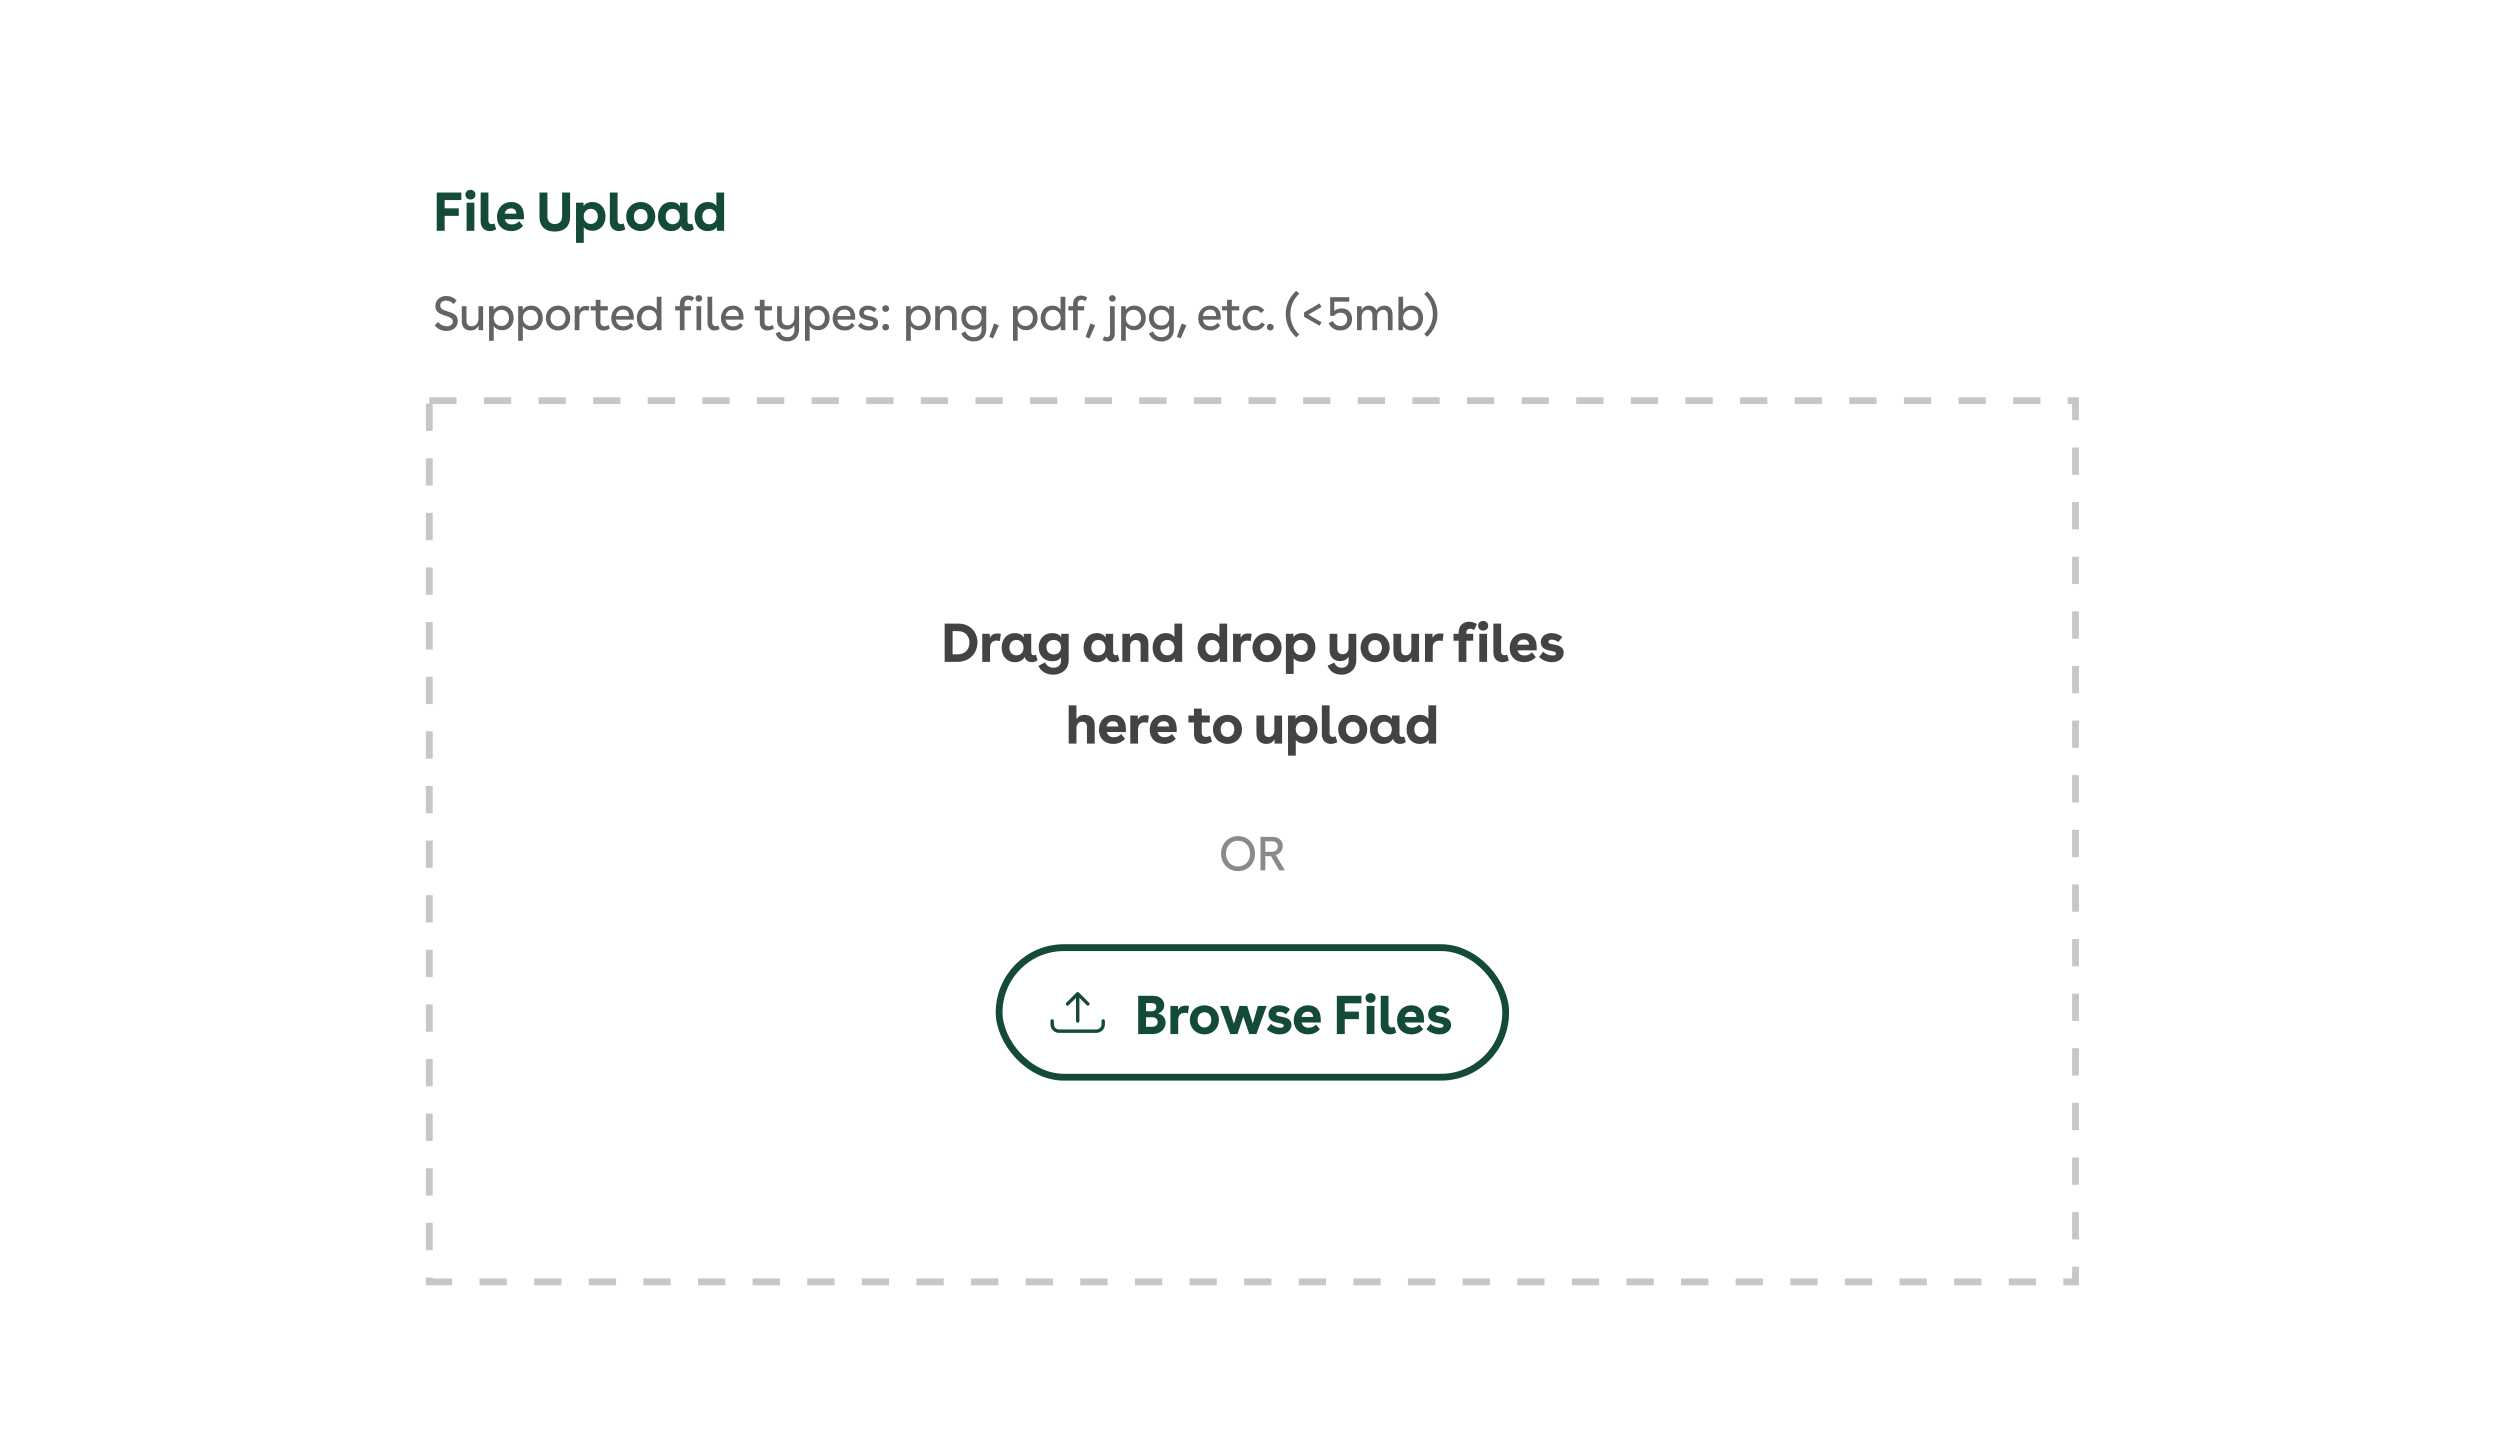 <svg width="520" height="300" viewBox="0 0 520 300" fill="none" xmlns="http://www.w3.org/2000/svg">
<rect width="520" height="300" fill="white"/>
<path d="M95.422 44.897H92.489V48H90.841V40.043H95.956V41.612H92.489V43.328H95.422V44.897ZM97.859 39.486C98.472 39.486 98.904 39.93 98.904 40.498C98.904 41.055 98.472 41.498 97.859 41.498C97.245 41.498 96.801 41.055 96.801 40.498C96.801 39.93 97.245 39.486 97.859 39.486ZM97.051 48V42.157H98.665V48H97.051ZM103.203 47.705C102.759 47.943 102.305 48.068 101.873 48.068C100.827 48.068 99.974 47.375 99.974 46.056V40.043H101.588V45.886C101.588 46.363 101.873 46.625 102.27 46.625C102.441 46.625 102.634 46.579 102.827 46.477L103.203 47.705ZM108.984 45.602H105.006C105.176 46.329 105.688 46.681 106.472 46.681C107.154 46.681 107.643 46.397 107.984 46.011L108.802 47C108.166 47.682 107.37 48.068 106.347 48.068C104.562 48.068 103.369 46.909 103.369 45.124C103.369 43.351 104.54 42.021 106.37 42.021C107.961 42.021 108.984 43.01 108.984 44.977V45.602ZM104.983 44.442H107.393C107.381 43.794 107.052 43.351 106.279 43.351C105.563 43.351 105.119 43.749 104.983 44.442ZM116.919 40.043H118.578V45.147C118.578 46.931 117.521 48.17 115.396 48.17C113.259 48.17 112.213 46.931 112.213 45.147V40.043H113.861V45.022C113.861 46.011 114.452 46.602 115.396 46.602C116.339 46.602 116.919 46.011 116.919 45.022V40.043ZM123.21 42.021C124.949 42.021 125.949 43.385 125.949 45.022C125.949 46.647 124.938 48 123.221 48C122.437 48 121.778 47.716 121.426 47.238V50.512H119.811V42.157H121.38V42.896C121.664 42.373 122.358 42.021 123.21 42.021ZM121.414 45.011C121.414 45.92 122.005 46.579 122.903 46.579C123.767 46.579 124.347 45.92 124.347 45.011C124.347 44.135 123.801 43.442 122.903 43.442C122.005 43.442 121.414 44.101 121.414 45.011ZM130.072 47.705C129.629 47.943 129.174 48.068 128.742 48.068C127.696 48.068 126.844 47.375 126.844 46.056V40.043H128.458V45.886C128.458 46.363 128.742 46.625 129.14 46.625C129.31 46.625 129.504 46.579 129.697 46.477L130.072 47.705ZM133.273 42.021C135.012 42.021 136.297 43.317 136.297 45.045C136.297 46.772 135.012 48.068 133.273 48.068C131.523 48.068 130.238 46.772 130.238 45.045C130.238 43.317 131.523 42.021 133.273 42.021ZM131.852 45.045C131.852 45.977 132.409 46.625 133.273 46.625C134.137 46.625 134.694 45.977 134.694 45.045C134.694 44.113 134.137 43.465 133.273 43.465C132.409 43.465 131.852 44.113 131.852 45.045ZM142.998 46.034C142.998 46.454 143.271 46.625 143.555 46.625C143.703 46.625 143.839 46.59 143.976 46.511L144.317 47.682C143.953 47.943 143.532 48.068 143.134 48.068C142.441 48.068 141.816 47.693 141.657 46.977C141.282 47.67 140.543 48.068 139.588 48.068C137.906 48.068 136.849 46.75 136.849 45.056C136.849 43.374 137.86 42.021 139.599 42.021C140.497 42.021 141.145 42.385 141.441 42.953V42.157H142.998V46.034ZM138.463 45.045C138.463 45.988 139.042 46.647 139.906 46.647C140.793 46.647 141.395 45.999 141.395 45.045C141.395 44.101 140.793 43.442 139.906 43.442C138.997 43.442 138.463 44.135 138.463 45.045ZM150.619 48H149.095V47.193C148.766 47.727 148.05 48.068 147.209 48.068C145.481 48.068 144.469 46.716 144.469 45.056C144.469 43.385 145.481 42.021 147.22 42.021C148.061 42.021 148.72 42.362 149.004 42.862V40.043H150.619V48ZM146.083 45.045C146.083 45.988 146.663 46.647 147.527 46.647C148.413 46.647 149.016 45.988 149.016 45.045C149.016 44.101 148.413 43.442 147.527 43.442C146.629 43.442 146.083 44.135 146.083 45.045Z" fill="#144A38"/>
<path d="M94.317 63.233C93.948 62.775 93.362 62.527 92.795 62.527C92.099 62.527 91.571 62.885 91.571 63.531C91.571 64.297 92.327 64.536 93.093 64.774C94.277 65.123 95.212 65.49 95.212 66.744C95.212 68.116 94.138 68.842 92.874 68.842C92.009 68.842 91.054 68.484 90.418 67.679L91.134 66.953C91.581 67.569 92.287 67.868 92.934 67.868C93.69 67.868 94.187 67.45 94.187 66.863C94.187 66.167 93.471 65.928 92.705 65.689C91.502 65.321 90.557 64.914 90.557 63.68C90.557 62.348 91.581 61.562 92.844 61.562C93.64 61.562 94.436 61.89 94.983 62.537L94.317 63.233ZM100.487 63.69V68.683H99.532V67.768C99.214 68.335 98.707 68.743 97.861 68.743C96.797 68.743 96.051 68.096 96.051 66.853V63.69H97.026V66.644C97.026 67.45 97.434 67.868 98.1 67.868C98.896 67.868 99.512 67.261 99.512 66.246V63.69H100.487ZM104.466 63.571C106.028 63.571 106.843 64.804 106.843 66.137C106.843 67.47 106.008 68.683 104.456 68.683C103.66 68.683 103.044 68.355 102.696 67.808V70.881H101.721V63.69H102.676V64.516C102.994 63.929 103.651 63.571 104.466 63.571ZM102.696 66.127C102.696 67.102 103.342 67.808 104.307 67.808C105.242 67.808 105.868 67.102 105.868 66.127C105.868 65.232 105.331 64.446 104.307 64.446C103.342 64.446 102.696 65.152 102.696 66.127ZM110.522 63.571C112.084 63.571 112.899 64.804 112.899 66.137C112.899 67.47 112.064 68.683 110.512 68.683C109.717 68.683 109.1 68.355 108.752 67.808V70.881H107.777V63.69H108.732V64.516C109.05 63.929 109.707 63.571 110.522 63.571ZM108.752 66.127C108.752 67.102 109.398 67.808 110.363 67.808C111.298 67.808 111.925 67.102 111.925 66.127C111.925 65.232 111.387 64.446 110.363 64.446C109.398 64.446 108.752 65.152 108.752 66.127ZM116.071 63.571C117.553 63.571 118.607 64.665 118.607 66.157C118.607 67.639 117.553 68.743 116.071 68.743C114.589 68.743 113.535 67.639 113.535 66.157C113.535 64.665 114.589 63.571 116.071 63.571ZM114.509 66.157C114.509 67.151 115.136 67.858 116.071 67.858C117.006 67.858 117.632 67.151 117.632 66.157C117.632 65.162 117.006 64.456 116.071 64.456C115.136 64.456 114.509 65.162 114.509 66.157ZM119.54 63.69H120.494V64.506C120.733 63.899 121.27 63.621 121.877 63.621C122.116 63.621 122.364 63.66 122.593 63.75L122.434 64.655C122.215 64.566 121.986 64.526 121.787 64.526C121.071 64.526 120.514 65.003 120.514 65.988V68.683H119.54V63.69ZM122.862 63.69H123.906V62.358H124.891V63.69H126.423V64.566H124.891V66.992C124.891 67.589 125.279 67.858 125.746 67.858C126.015 67.858 126.323 67.768 126.582 67.599L126.86 68.305C126.433 68.603 125.965 68.743 125.508 68.743C124.603 68.743 123.906 68.166 123.906 67.122V64.566H122.862V63.69ZM131.823 66.485H128.113C128.232 67.41 128.829 67.877 129.704 67.877C130.361 67.877 130.838 67.589 131.156 67.141L131.703 67.728C131.186 68.375 130.52 68.743 129.625 68.743C128.073 68.743 127.138 67.659 127.138 66.216C127.138 64.784 128.053 63.571 129.634 63.571C130.987 63.571 131.823 64.446 131.823 65.998V66.485ZM128.113 65.739H130.848C130.848 64.884 130.43 64.397 129.595 64.397C128.749 64.397 128.232 64.904 128.113 65.739ZM137.588 68.683H136.643V67.808C136.315 68.395 135.659 68.743 134.833 68.743C133.281 68.743 132.456 67.529 132.456 66.167C132.456 64.804 133.291 63.571 134.843 63.571C135.659 63.571 136.295 63.909 136.603 64.476V61.721H137.588V68.683ZM133.431 66.157C133.431 67.161 134.057 67.868 135.002 67.868C135.957 67.868 136.613 67.161 136.613 66.157C136.613 65.152 135.957 64.446 134.992 64.446C133.978 64.446 133.431 65.232 133.431 66.157ZM140.433 63.69H141.408V63.263C141.408 62.139 142.074 61.472 143.079 61.472C143.566 61.472 143.984 61.612 144.382 61.93L143.944 62.656C143.715 62.447 143.457 62.358 143.178 62.358C142.701 62.358 142.383 62.666 142.383 63.253V63.69H143.725V64.566H142.383V68.683H141.408V64.566H140.433V63.69ZM145.361 61.393C145.769 61.393 146.057 61.691 146.057 62.079C146.057 62.457 145.769 62.745 145.361 62.745C144.953 62.745 144.665 62.457 144.665 62.079C144.665 61.691 144.953 61.393 145.361 61.393ZM144.874 68.683V63.69H145.848V68.683H144.874ZM149.675 68.444C149.327 68.643 148.969 68.743 148.631 68.743C147.825 68.743 147.169 68.186 147.169 67.171V61.721H148.143V67.062C148.143 67.579 148.452 67.858 148.84 67.858C149.029 67.858 149.228 67.808 149.427 67.698L149.675 68.444ZM154.649 66.485H150.939C151.058 67.41 151.655 67.877 152.53 67.877C153.187 67.877 153.664 67.589 153.982 67.141L154.529 67.728C154.012 68.375 153.346 68.743 152.451 68.743C150.899 68.743 149.964 67.659 149.964 66.216C149.964 64.784 150.879 63.571 152.461 63.571C153.813 63.571 154.649 64.446 154.649 65.998V66.485ZM150.939 65.739H153.674C153.674 64.884 153.256 64.397 152.421 64.397C151.575 64.397 151.058 64.904 150.939 65.739ZM156.999 63.69H158.044V62.358H159.028V63.69H160.56V64.566H159.028V66.992C159.028 67.589 159.416 67.858 159.884 67.858C160.152 67.858 160.46 67.768 160.719 67.599L160.997 68.305C160.57 68.603 160.102 68.743 159.645 68.743C158.74 68.743 158.044 68.166 158.044 67.122V64.566H156.999V63.69ZM165.23 63.69H166.205V68.504C166.205 70.115 165.15 71.01 163.748 71.01C162.584 71.01 161.679 70.434 161.331 69.34L162.216 68.962C162.455 69.757 163.012 70.125 163.778 70.125C164.653 70.125 165.23 69.608 165.23 68.623V67.609C164.932 68.206 164.325 68.564 163.559 68.564C162.554 68.564 161.639 67.917 161.639 66.644V63.69H162.614V66.435C162.614 67.221 163.092 67.679 163.798 67.679C164.613 67.679 165.23 67.042 165.23 66.067V63.69ZM170.18 63.571C171.742 63.571 172.557 64.804 172.557 66.137C172.557 67.47 171.722 68.683 170.17 68.683C169.375 68.683 168.758 68.355 168.41 67.808V70.881H167.435V63.69H168.39V64.516C168.708 63.929 169.365 63.571 170.18 63.571ZM168.41 66.127C168.41 67.102 169.057 67.808 170.021 67.808C170.956 67.808 171.583 67.102 171.583 66.127C171.583 65.232 171.046 64.446 170.021 64.446C169.057 64.446 168.41 65.152 168.41 66.127ZM177.878 66.485H174.168C174.287 67.41 174.884 67.877 175.759 67.877C176.416 67.877 176.893 67.589 177.211 67.141L177.758 67.728C177.241 68.375 176.575 68.743 175.68 68.743C174.128 68.743 173.193 67.659 173.193 66.216C173.193 64.784 174.108 63.571 175.689 63.571C177.042 63.571 177.878 64.446 177.878 65.998V66.485ZM174.168 65.739H176.903C176.903 64.884 176.485 64.397 175.65 64.397C174.804 64.397 174.287 64.904 174.168 65.739ZM181.823 64.924C181.485 64.576 180.958 64.416 180.53 64.416C180.023 64.416 179.675 64.645 179.675 65.043C179.675 65.5 180.152 65.61 180.848 65.759C181.664 65.928 182.639 66.107 182.639 67.161C182.639 68.166 181.753 68.743 180.659 68.743C179.844 68.743 179.008 68.405 178.461 67.768L179.048 67.092C179.456 67.639 180.172 67.877 180.749 67.877C181.256 67.877 181.664 67.689 181.664 67.281C181.664 66.853 181.246 66.734 180.61 66.604C179.774 66.435 178.71 66.227 178.71 65.103C178.71 64.068 179.575 63.571 180.54 63.571C181.196 63.571 181.883 63.8 182.35 64.277L181.823 64.924ZM184.222 63.491C184.639 63.491 184.928 63.8 184.928 64.188C184.928 64.576 184.639 64.874 184.222 64.874C183.804 64.874 183.515 64.576 183.515 64.188C183.515 63.8 183.804 63.491 184.222 63.491ZM183.515 68.056C183.515 67.669 183.804 67.36 184.222 67.36C184.639 67.36 184.928 67.669 184.928 68.056C184.928 68.444 184.639 68.743 184.222 68.743C183.804 68.743 183.515 68.444 183.515 68.056ZM191.214 63.571C192.776 63.571 193.591 64.804 193.591 66.137C193.591 67.47 192.756 68.683 191.204 68.683C190.409 68.683 189.792 68.355 189.444 67.808V70.881H188.469V63.69H189.424V64.516C189.742 63.929 190.399 63.571 191.214 63.571ZM189.444 66.127C189.444 67.102 190.09 67.808 191.055 67.808C191.99 67.808 192.617 67.102 192.617 66.127C192.617 65.232 192.08 64.446 191.055 64.446C190.09 64.446 189.444 65.152 189.444 66.127ZM194.525 63.69H195.48V64.546C195.788 63.979 196.335 63.571 197.211 63.571C198.285 63.571 198.991 64.227 198.991 65.391V68.683H198.016V65.64C198.016 64.874 197.599 64.446 196.922 64.446C196.156 64.446 195.5 65.023 195.5 66.067V68.683H194.525V63.69ZM204.181 63.69H205.135V68.504C205.135 70.046 204.051 71.02 202.539 71.02C201.296 71.02 200.312 70.364 199.954 69.34L200.829 68.932C201.077 69.688 201.754 70.135 202.569 70.135C203.534 70.135 204.161 69.558 204.161 68.614V67.689C203.822 68.285 203.226 68.584 202.38 68.584C200.928 68.584 199.954 67.569 199.954 66.087C199.954 64.725 200.829 63.571 202.38 63.571C203.226 63.571 203.872 63.869 204.181 64.436V63.69ZM200.938 66.067C200.938 66.982 201.505 67.718 202.539 67.718C203.494 67.718 204.161 67.072 204.161 66.067C204.161 65.073 203.504 64.436 202.529 64.436C201.595 64.436 200.938 65.073 200.938 66.067ZM205.761 70.066L206.776 67.281L207.751 67.669L206.557 70.384L205.761 70.066ZM213.443 63.571C215.004 63.571 215.82 64.804 215.82 66.137C215.82 67.47 214.984 68.683 213.433 68.683C212.637 68.683 212.021 68.355 211.673 67.808V70.881H210.698V63.69H211.653V64.516C211.971 63.929 212.627 63.571 213.443 63.571ZM211.673 66.127C211.673 67.102 212.319 67.808 213.284 67.808C214.219 67.808 214.845 67.102 214.845 66.127C214.845 65.232 214.308 64.446 213.284 64.446C212.319 64.446 211.673 65.152 211.673 66.127ZM221.588 68.683H220.643V67.808C220.315 68.395 219.658 68.743 218.833 68.743C217.281 68.743 216.456 67.529 216.456 66.167C216.456 64.804 217.291 63.571 218.843 63.571C219.658 63.571 220.295 63.909 220.603 64.476V61.721H221.588V68.683ZM217.43 66.157C217.43 67.161 218.057 67.868 219.002 67.868C219.956 67.868 220.613 67.161 220.613 66.157C220.613 65.152 219.956 64.446 218.992 64.446C217.977 64.446 217.43 65.232 217.43 66.157ZM222.223 63.69H223.198V63.263C223.198 62.139 223.864 61.472 224.869 61.472C225.356 61.472 225.774 61.612 226.171 61.93L225.734 62.656C225.505 62.447 225.246 62.358 224.968 62.358C224.491 62.358 224.172 62.666 224.172 63.253V63.69H225.515V64.566H224.172V68.683H223.198V64.566H222.223V63.69ZM225.805 70.066L226.819 67.281L227.794 67.669L226.6 70.384L225.805 70.066ZM231.368 61.393C231.785 61.393 232.064 61.691 232.064 62.079C232.064 62.457 231.785 62.745 231.368 62.745C230.96 62.745 230.671 62.457 230.671 62.079C230.671 61.691 230.96 61.393 231.368 61.393ZM229.349 70.742L229.657 69.956C229.856 70.085 230.055 70.135 230.234 70.135C230.612 70.135 230.89 69.867 230.89 69.399V63.69H231.865V69.399C231.865 70.434 231.218 71.02 230.383 71.02C230.035 71.02 229.717 70.931 229.349 70.742ZM235.939 63.571C237.5 63.571 238.316 64.804 238.316 66.137C238.316 67.47 237.48 68.683 235.929 68.683C235.133 68.683 234.516 68.355 234.168 67.808V70.881H233.194V63.69H234.148V64.516C234.467 63.929 235.123 63.571 235.939 63.571ZM234.168 66.127C234.168 67.102 234.815 67.808 235.78 67.808C236.714 67.808 237.341 67.102 237.341 66.127C237.341 65.232 236.804 64.446 235.78 64.446C234.815 64.446 234.168 65.152 234.168 66.127ZM243.208 63.69H244.163V68.504C244.163 70.046 243.079 71.02 241.567 71.02C240.324 71.02 239.339 70.364 238.981 69.34L239.856 68.932C240.105 69.688 240.781 70.135 241.597 70.135C242.562 70.135 243.188 69.558 243.188 68.614V67.689C242.85 68.285 242.253 68.584 241.408 68.584C239.956 68.584 238.981 67.569 238.981 66.087C238.981 64.725 239.856 63.571 241.408 63.571C242.253 63.571 242.9 63.869 243.208 64.436V63.69ZM239.966 66.067C239.966 66.982 240.533 67.718 241.567 67.718C242.522 67.718 243.188 67.072 243.188 66.067C243.188 65.073 242.532 64.436 241.557 64.436C240.622 64.436 239.966 65.073 239.966 66.067ZM244.789 70.066L245.804 67.281L246.778 67.669L245.585 70.384L244.789 70.066ZM253.917 66.485H250.208C250.327 67.41 250.924 67.877 251.799 67.877C252.455 67.877 252.933 67.589 253.251 67.141L253.798 67.728C253.281 68.375 252.614 68.743 251.719 68.743C250.168 68.743 249.233 67.659 249.233 66.216C249.233 64.784 250.148 63.571 251.729 63.571C253.082 63.571 253.917 64.446 253.917 65.998V66.485ZM250.208 65.739H252.943C252.943 64.884 252.525 64.397 251.689 64.397C250.844 64.397 250.327 64.904 250.208 65.739ZM254.194 63.69H255.238V62.358H256.223V63.69H257.755V64.566H256.223V66.992C256.223 67.589 256.611 67.858 257.078 67.858C257.347 67.858 257.655 67.768 257.914 67.599L258.192 68.305C257.765 68.603 257.297 68.743 256.84 68.743C255.935 68.743 255.238 68.166 255.238 67.122V64.566H254.194V63.69ZM263.105 67.529C262.598 68.295 261.881 68.743 260.947 68.743C259.325 68.743 258.47 67.559 258.47 66.187C258.47 64.784 259.415 63.571 260.986 63.571C261.832 63.571 262.488 63.899 262.966 64.546L262.269 65.132C261.961 64.675 261.553 64.456 260.996 64.456C259.962 64.456 259.445 65.222 259.445 66.127C259.445 67.042 260.012 67.858 261.026 67.858C261.613 67.858 262.14 67.549 262.438 67.042L263.105 67.529ZM264.222 67.36C264.639 67.36 264.928 67.669 264.928 68.056C264.928 68.444 264.639 68.743 264.222 68.743C263.804 68.743 263.516 68.444 263.516 68.056C263.516 67.669 263.804 67.36 264.222 67.36ZM268.4 65.331C268.4 66.883 268.927 68.295 270.24 69.588L269.613 70.175C268.121 68.773 267.435 67.161 267.435 65.331C267.435 63.501 268.121 61.88 269.613 60.488L270.24 61.075C268.927 62.367 268.4 63.78 268.4 65.331ZM274.881 63.84L272.126 65.431L274.881 67.032L274.464 67.748L271.251 65.888V64.983L274.464 63.123L274.881 63.84ZM279.055 64.148C280.527 64.148 281.233 65.202 281.233 66.366C281.233 67.708 280.288 68.743 278.786 68.743C277.772 68.743 276.757 68.226 276.359 67.201L277.254 66.773C277.493 67.46 278.169 67.818 278.826 67.818C279.741 67.818 280.218 67.181 280.218 66.425C280.218 65.64 279.721 65.043 278.826 65.043C278.269 65.043 277.782 65.282 277.483 65.699H276.678V61.821H280.646V62.745H277.533V64.685C277.901 64.337 278.428 64.148 279.055 64.148ZM282.265 63.69H283.219V64.526C283.498 63.939 283.995 63.571 284.741 63.571C285.527 63.571 286.074 63.939 286.293 64.605C286.601 63.959 287.178 63.571 287.964 63.571C289.028 63.571 289.654 64.247 289.654 65.431V68.683H288.68V65.62C288.68 64.884 288.342 64.446 287.675 64.446C287.009 64.446 286.442 64.924 286.442 65.988V68.683H285.467V65.62C285.467 64.884 285.139 64.446 284.473 64.446C283.806 64.446 283.239 64.924 283.239 65.988V68.683H282.265V63.69ZM293.62 63.571C295.182 63.571 295.997 64.804 295.997 66.167C295.997 67.529 295.162 68.743 293.61 68.743C292.785 68.743 292.138 68.385 291.81 67.818V68.683H290.875V61.721H291.85V64.506C292.168 63.929 292.805 63.571 293.62 63.571ZM291.85 66.157C291.85 67.161 292.496 67.868 293.461 67.868C294.396 67.868 295.023 67.161 295.023 66.157C295.023 65.232 294.486 64.446 293.461 64.446C292.496 64.446 291.85 65.152 291.85 66.157ZM298.035 65.331C298.035 63.81 297.518 62.427 296.235 61.164L296.842 60.597C298.304 61.96 298.98 63.541 298.98 65.331C298.98 67.122 298.304 68.693 296.842 70.066L296.235 69.489C297.518 68.226 298.035 66.843 298.035 65.331Z" fill="#636363"/>
<g clip-path="url(#clip0_138_779)">
<path d="M196.491 137.667V129.71H199.287C201.981 129.71 203.311 131.642 203.311 133.609C203.311 135.621 201.901 137.667 199.128 137.667H196.491ZM198.139 136.098H199.242C200.856 136.098 201.651 134.904 201.651 133.665C201.651 132.449 200.856 131.278 199.298 131.278H198.139V136.098ZM204.309 131.824H205.877V132.711C206.139 132.04 206.73 131.756 207.423 131.756C207.662 131.756 207.923 131.79 208.185 131.858L207.957 133.359C207.719 133.279 207.48 133.245 207.275 133.245C206.48 133.245 205.923 133.745 205.923 134.7V137.667H204.309V131.824ZM214.496 135.7C214.496 136.121 214.769 136.291 215.053 136.291C215.201 136.291 215.337 136.257 215.474 136.177L215.815 137.348C215.451 137.61 215.03 137.735 214.633 137.735C213.939 137.735 213.314 137.36 213.155 136.644C212.78 137.337 212.041 137.735 211.086 137.735C209.404 137.735 208.347 136.416 208.347 134.723C208.347 133.04 209.359 131.688 211.098 131.688C211.996 131.688 212.643 132.051 212.939 132.62V131.824H214.496V135.7ZM209.961 134.711C209.961 135.655 210.541 136.314 211.405 136.314C212.291 136.314 212.894 135.666 212.894 134.711C212.894 133.768 212.291 133.108 211.405 133.108C210.495 133.108 209.961 133.802 209.961 134.711ZM220.73 131.824H222.287V137.326C222.287 139.19 220.866 140.338 219.036 140.338C217.616 140.338 216.456 139.599 215.99 138.485L217.377 137.769C217.661 138.474 218.343 138.894 219.093 138.894C220.025 138.894 220.685 138.371 220.685 137.485V136.723C220.355 137.257 219.718 137.541 218.855 137.541C217.184 137.541 216.047 136.337 216.047 134.62C216.047 132.949 217.127 131.688 218.866 131.688C219.775 131.688 220.48 132.029 220.73 132.574V131.824ZM217.661 134.609C217.661 135.518 218.275 136.121 219.173 136.121C220.071 136.121 220.685 135.552 220.685 134.609C220.685 133.665 220.071 133.108 219.173 133.108C218.309 133.108 217.661 133.665 217.661 134.609ZM231.53 135.7C231.53 136.121 231.803 136.291 232.087 136.291C232.235 136.291 232.371 136.257 232.508 136.177L232.849 137.348C232.485 137.61 232.064 137.735 231.667 137.735C230.973 137.735 230.348 137.36 230.189 136.644C229.814 137.337 229.075 137.735 228.12 137.735C226.438 137.735 225.381 136.416 225.381 134.723C225.381 133.04 226.393 131.688 228.132 131.688C229.03 131.688 229.677 132.051 229.973 132.62V131.824H231.53V135.7ZM226.995 134.711C226.995 135.655 227.575 136.314 228.439 136.314C229.325 136.314 229.928 135.666 229.928 134.711C229.928 133.768 229.325 133.108 228.439 133.108C227.529 133.108 226.995 133.802 226.995 134.711ZM233.453 131.824H235.022V132.608C235.374 132.085 235.875 131.688 236.784 131.688C237.977 131.688 238.864 132.392 238.864 133.836V137.667H237.25V134.177C237.25 133.461 236.852 133.12 236.25 133.12C235.602 133.12 235.068 133.575 235.068 134.484V137.667H233.453V131.824ZM245.894 137.667H244.371V136.859C244.042 137.394 243.326 137.735 242.484 137.735C240.757 137.735 239.745 136.382 239.745 134.723C239.745 133.052 240.757 131.688 242.496 131.688C243.337 131.688 243.996 132.029 244.28 132.529V129.71H245.894V137.667ZM241.359 134.711C241.359 135.655 241.939 136.314 242.803 136.314C243.689 136.314 244.292 135.655 244.292 134.711C244.292 133.768 243.689 133.108 242.803 133.108C241.905 133.108 241.359 133.802 241.359 134.711ZM255.252 137.667H253.729V136.859C253.4 137.394 252.684 137.735 251.842 137.735C250.115 137.735 249.103 136.382 249.103 134.723C249.103 133.052 250.115 131.688 251.854 131.688C252.695 131.688 253.354 132.029 253.638 132.529V129.71H255.252V137.667ZM250.717 134.711C250.717 135.655 251.297 136.314 252.161 136.314C253.047 136.314 253.65 135.655 253.65 134.711C253.65 133.768 253.047 133.108 252.161 133.108C251.263 133.108 250.717 133.802 250.717 134.711ZM256.476 131.824H258.045V132.711C258.306 132.04 258.897 131.756 259.591 131.756C259.829 131.756 260.091 131.79 260.352 131.858L260.125 133.359C259.886 133.279 259.648 133.245 259.443 133.245C258.647 133.245 258.09 133.745 258.09 134.7V137.667H256.476V131.824ZM263.549 131.688C265.289 131.688 266.573 132.983 266.573 134.711C266.573 136.439 265.289 137.735 263.549 137.735C261.799 137.735 260.515 136.439 260.515 134.711C260.515 132.983 261.799 131.688 263.549 131.688ZM262.129 134.711C262.129 135.643 262.686 136.291 263.549 136.291C264.413 136.291 264.97 135.643 264.97 134.711C264.97 133.779 264.413 133.131 263.549 133.131C262.686 133.131 262.129 133.779 262.129 134.711ZM270.865 131.688C272.604 131.688 273.604 133.052 273.604 134.688C273.604 136.314 272.592 137.667 270.876 137.667C270.092 137.667 269.432 137.382 269.08 136.905V140.179H267.466V131.824H269.035V132.563C269.319 132.04 270.012 131.688 270.865 131.688ZM269.069 134.677C269.069 135.586 269.66 136.246 270.558 136.246C271.422 136.246 272.001 135.586 272.001 134.677C272.001 133.802 271.456 133.108 270.558 133.108C269.66 133.108 269.069 133.768 269.069 134.677ZM280.501 131.824H282.103V137.326C282.103 139.303 280.648 140.338 279.034 140.338C277.716 140.338 276.625 139.724 276.147 138.474L277.557 137.814C277.795 138.553 278.386 138.894 279.08 138.894C279.864 138.894 280.501 138.428 280.501 137.519V136.575C280.205 137.166 279.557 137.507 278.739 137.507C277.511 137.507 276.556 136.746 276.556 135.211V131.824H278.159V134.95C278.159 135.677 278.591 136.075 279.25 136.075C279.944 136.075 280.501 135.598 280.501 134.723V131.824ZM286.028 131.688C287.767 131.688 289.052 132.983 289.052 134.711C289.052 136.439 287.767 137.735 286.028 137.735C284.278 137.735 282.993 136.439 282.993 134.711C282.993 132.983 284.278 131.688 286.028 131.688ZM284.608 134.711C284.608 135.643 285.164 136.291 286.028 136.291C286.892 136.291 287.449 135.643 287.449 134.711C287.449 133.779 286.892 133.131 286.028 133.131C285.164 133.131 284.608 133.779 284.608 134.711ZM295.162 131.824V137.667H293.605V136.814C293.253 137.337 292.775 137.735 291.9 137.735C290.786 137.735 289.831 137.098 289.831 135.564V131.824H291.445V135.234C291.445 135.973 291.809 136.303 292.377 136.303C293.082 136.303 293.559 135.791 293.559 134.95V131.824H295.162ZM296.4 131.824H297.969V132.711C298.23 132.04 298.821 131.756 299.514 131.756C299.753 131.756 300.015 131.79 300.276 131.858L300.049 133.359C299.81 133.279 299.571 133.245 299.367 133.245C298.571 133.245 298.014 133.745 298.014 134.7V137.667H296.4V131.824ZM302.323 131.824H303.403V131.54C303.403 130.13 304.324 129.323 305.585 129.323C306.154 129.323 306.711 129.483 307.211 129.812L306.62 131.04C306.381 130.869 306.097 130.778 305.824 130.778C305.369 130.778 305.006 131.017 305.006 131.54V131.824H306.426V133.268H305.006V137.667H303.403V133.268H302.323V131.824ZM308.504 129.153C309.118 129.153 309.55 129.596 309.55 130.165C309.55 130.721 309.118 131.165 308.504 131.165C307.89 131.165 307.447 130.721 307.447 130.165C307.447 129.596 307.89 129.153 308.504 129.153ZM307.697 137.667V131.824H309.311V137.667H307.697ZM313.848 137.371C313.405 137.61 312.95 137.735 312.518 137.735C311.473 137.735 310.62 137.041 310.62 135.723V129.71H312.234V135.552C312.234 136.03 312.518 136.291 312.916 136.291C313.087 136.291 313.28 136.246 313.473 136.143L313.848 137.371ZM319.63 135.268H315.651C315.822 135.996 316.333 136.348 317.118 136.348C317.8 136.348 318.289 136.064 318.63 135.677L319.448 136.666C318.811 137.348 318.016 137.735 316.993 137.735C315.208 137.735 314.015 136.575 314.015 134.791C314.015 133.018 315.185 131.688 317.015 131.688C318.607 131.688 319.63 132.677 319.63 134.643V135.268ZM315.629 134.109H318.038C318.027 133.461 317.697 133.018 316.925 133.018C316.208 133.018 315.765 133.415 315.629 134.109ZM324.125 133.563C323.727 133.199 323.17 133.04 322.761 133.04C322.341 133.04 322.068 133.211 322.068 133.506C322.068 133.825 322.363 133.904 323.125 134.052C324.046 134.222 325.25 134.45 325.25 135.757C325.25 136.973 324.205 137.735 322.795 137.735C321.795 137.735 320.817 137.337 320.135 136.655L320.988 135.53C321.499 136.098 322.341 136.348 322.943 136.348C323.375 136.348 323.659 136.212 323.659 135.927C323.659 135.643 323.386 135.53 322.716 135.393C321.795 135.223 320.488 134.984 320.488 133.586C320.488 132.313 321.545 131.688 322.727 131.688C323.557 131.688 324.387 131.972 324.943 132.529L324.125 133.563ZM222.289 146.71H223.903V149.563C224.244 149.063 224.744 148.688 225.62 148.688C226.813 148.688 227.7 149.392 227.7 150.836V154.667H226.086V151.177C226.086 150.461 225.688 150.12 225.085 150.12C224.438 150.12 223.903 150.563 223.903 151.472V154.667H222.289V146.71ZM234.196 152.268H230.218C230.388 152.996 230.9 153.348 231.684 153.348C232.366 153.348 232.855 153.064 233.196 152.677L234.014 153.666C233.378 154.348 232.582 154.735 231.559 154.735C229.774 154.735 228.581 153.575 228.581 151.791C228.581 150.018 229.752 148.688 231.582 148.688C233.173 148.688 234.196 149.677 234.196 151.643V152.268ZM230.195 151.109H232.605C232.593 150.461 232.264 150.018 231.491 150.018C230.775 150.018 230.331 150.415 230.195 151.109ZM235.099 148.824H236.668V149.711C236.929 149.04 237.52 148.756 238.214 148.756C238.453 148.756 238.714 148.79 238.975 148.858L238.748 150.359C238.509 150.279 238.271 150.245 238.066 150.245C237.27 150.245 236.713 150.745 236.713 151.7V154.667H235.099V148.824ZM244.753 152.268H240.774C240.945 152.996 241.456 153.348 242.241 153.348C242.923 153.348 243.412 153.064 243.753 152.677L244.571 153.666C243.934 154.348 243.139 154.735 242.116 154.735C240.331 154.735 239.138 153.575 239.138 151.791C239.138 150.018 240.308 148.688 242.138 148.688C243.73 148.688 244.753 149.677 244.753 151.643V152.268ZM240.752 151.109H243.161C243.15 150.461 242.82 150.018 242.048 150.018C241.331 150.018 240.888 150.415 240.752 151.109ZM247.189 148.824H248.348V147.392H249.962V148.824H251.633V150.268H249.962V152.393C249.962 153.007 250.349 153.291 250.849 153.291C251.11 153.291 251.417 153.212 251.701 153.03L252.099 154.223C251.554 154.564 250.985 154.735 250.417 154.735C249.212 154.735 248.348 153.985 248.348 152.677V150.268H247.189V148.824ZM255.321 148.688C257.061 148.688 258.345 149.983 258.345 151.711C258.345 153.439 257.061 154.735 255.321 154.735C253.571 154.735 252.287 153.439 252.287 151.711C252.287 149.983 253.571 148.688 255.321 148.688ZM253.901 151.711C253.901 152.643 254.458 153.291 255.321 153.291C256.185 153.291 256.742 152.643 256.742 151.711C256.742 150.779 256.185 150.131 255.321 150.131C254.458 150.131 253.901 150.779 253.901 151.711ZM266.67 148.824V154.667H265.113V153.814C264.76 154.337 264.283 154.735 263.408 154.735C262.294 154.735 261.339 154.098 261.339 152.564V148.824H262.953V152.234C262.953 152.973 263.317 153.303 263.885 153.303C264.59 153.303 265.067 152.791 265.067 151.95V148.824H266.67ZM271.306 148.688C273.045 148.688 274.046 150.052 274.046 151.688C274.046 153.314 273.034 154.667 271.318 154.667C270.533 154.667 269.874 154.382 269.522 153.905V157.179H267.908V148.824H269.476V149.563C269.761 149.04 270.454 148.688 271.306 148.688ZM269.51 151.677C269.51 152.586 270.102 153.246 270.999 153.246C271.863 153.246 272.443 152.586 272.443 151.677C272.443 150.802 271.897 150.108 270.999 150.108C270.102 150.108 269.51 150.768 269.51 151.677ZM278.168 154.371C277.725 154.61 277.27 154.735 276.838 154.735C275.793 154.735 274.94 154.041 274.94 152.723V146.71H276.554V152.552C276.554 153.03 276.838 153.291 277.236 153.291C277.407 153.291 277.6 153.246 277.793 153.143L278.168 154.371ZM281.369 148.688C283.108 148.688 284.393 149.983 284.393 151.711C284.393 153.439 283.108 154.735 281.369 154.735C279.619 154.735 278.334 153.439 278.334 151.711C278.334 149.983 279.619 148.688 281.369 148.688ZM279.949 151.711C279.949 152.643 280.505 153.291 281.369 153.291C282.233 153.291 282.79 152.643 282.79 151.711C282.79 150.779 282.233 150.131 281.369 150.131C280.505 150.131 279.949 150.779 279.949 151.711ZM291.094 152.7C291.094 153.121 291.367 153.291 291.651 153.291C291.799 153.291 291.935 153.257 292.072 153.177L292.413 154.348C292.049 154.61 291.628 154.735 291.231 154.735C290.537 154.735 289.912 154.36 289.753 153.644C289.378 154.337 288.639 154.735 287.684 154.735C286.002 154.735 284.945 153.416 284.945 151.723C284.945 150.04 285.957 148.688 287.696 148.688C288.594 148.688 289.241 149.051 289.537 149.62V148.824H291.094V152.7ZM286.559 151.711C286.559 152.655 287.139 153.314 288.003 153.314C288.889 153.314 289.492 152.666 289.492 151.711C289.492 150.768 288.889 150.108 288.003 150.108C287.093 150.108 286.559 150.802 286.559 151.711ZM298.715 154.667H297.192V153.859C296.862 154.394 296.146 154.735 295.305 154.735C293.577 154.735 292.565 153.382 292.565 151.723C292.565 150.052 293.577 148.688 295.316 148.688C296.157 148.688 296.817 149.029 297.101 149.529V146.71H298.715V154.667ZM294.18 151.711C294.18 152.655 294.759 153.314 295.623 153.314C296.51 153.314 297.112 152.655 297.112 151.711C297.112 150.768 296.51 150.108 295.623 150.108C294.725 150.108 294.18 150.802 294.18 151.711Z" fill="#434343"/>
<path d="M257.513 173.912C259.552 173.912 261.044 175.464 261.044 177.552C261.044 179.641 259.552 181.192 257.513 181.192C255.484 181.192 253.983 179.641 253.983 177.552C253.983 175.464 255.484 173.912 257.513 173.912ZM255.007 177.552C255.007 179.094 256.061 180.228 257.513 180.228C258.966 180.228 260.02 179.094 260.02 177.552C260.02 176.011 258.966 174.877 257.513 174.877C256.061 174.877 255.007 176.011 255.007 177.552ZM264.679 174.071C266.151 174.071 266.807 174.966 266.807 175.971C266.807 176.796 266.29 177.562 265.355 177.841L267.265 181.033H266.081L264.351 178.069H263.187V181.033H262.183V174.071H264.679ZM263.187 177.174H264.54C265.325 177.174 265.783 176.667 265.783 176.07C265.783 175.444 265.355 174.996 264.57 174.996H263.187V177.174Z" fill="#8A8A8A"/>
<rect x="207.819" y="197.11" width="105.363" height="26.946" rx="13.473" stroke="#144A38" stroke-width="1.421"/>
<path d="M229.468 212.004C229.648 212.004 229.796 212.138 229.82 212.311L229.823 212.359V213.067C229.823 214.013 229.081 214.785 228.147 214.834L228.053 214.837H220.271C219.325 214.837 218.552 214.094 218.503 213.161L218.501 213.067V212.359C218.501 212.163 218.66 212.004 218.856 212.004C219.036 212.004 219.185 212.138 219.208 212.311L219.211 212.359V213.067C219.211 213.626 219.645 214.085 220.195 214.124L220.271 214.126H228.053C228.613 214.126 229.071 213.692 229.11 213.142L229.113 213.067V212.359C229.113 212.163 229.272 212.004 229.468 212.004ZM224.162 206.344C224.198 206.344 224.233 206.35 224.266 206.36C224.268 206.36 224.27 206.361 224.272 206.361C224.287 206.366 224.302 206.372 224.316 206.379C224.319 206.38 224.321 206.382 224.324 206.383C224.335 206.389 224.346 206.395 224.357 206.402C224.377 206.415 224.396 206.431 224.413 206.448L224.373 206.414C224.375 206.415 224.377 206.417 224.379 206.418L224.413 206.448L226.536 208.571L226.57 208.61C226.673 208.75 226.662 208.947 226.536 209.073L226.496 209.107C226.357 209.211 226.159 209.199 226.033 209.073L224.517 207.557L224.517 212.359L224.514 212.407C224.491 212.581 224.342 212.714 224.162 212.714C223.966 212.714 223.807 212.555 223.807 212.359L223.807 207.557L222.291 209.073L222.251 209.107C222.112 209.211 221.915 209.199 221.789 209.073C221.65 208.934 221.65 208.709 221.789 208.571L223.911 206.448L223.945 206.418C223.946 206.417 223.947 206.417 223.948 206.416C223.954 206.412 223.957 206.41 223.959 206.408C223.97 206.401 223.98 206.394 223.992 206.388C223.998 206.384 224.003 206.381 224.009 206.379C224.019 206.374 224.03 206.37 224.04 206.366C224.046 206.364 224.052 206.362 224.058 206.36C224.069 206.356 224.08 206.354 224.092 206.351C224.098 206.35 224.103 206.349 224.109 206.348C224.126 206.346 224.144 206.344 224.162 206.344L224.15 206.344C224.153 206.344 224.156 206.344 224.159 206.344L224.162 206.344Z" fill="#144A38"/>
<path d="M239.922 207.127C241.376 207.127 242.161 208.093 242.161 209.071C242.161 209.787 241.752 210.548 240.854 210.798C241.956 211.082 242.445 211.844 242.445 212.708C242.445 213.935 241.445 215.083 239.751 215.083H236.739V207.127H239.922ZM238.376 213.572H239.66C240.365 213.572 240.797 213.197 240.797 212.571C240.797 211.98 240.376 211.594 239.683 211.594H238.376V213.572ZM238.376 210.344H239.512C240.149 210.344 240.513 209.957 240.513 209.446C240.513 208.945 240.149 208.639 239.546 208.639H238.376V210.344ZM243.447 209.241H245.015V210.128C245.277 209.457 245.868 209.173 246.561 209.173C246.8 209.173 247.061 209.207 247.323 209.275L247.095 210.776C246.857 210.696 246.618 210.662 246.413 210.662C245.618 210.662 245.061 211.162 245.061 212.117V215.083H243.447V209.241ZM250.52 209.105C252.259 209.105 253.543 210.4 253.543 212.128C253.543 213.856 252.259 215.152 250.52 215.152C248.769 215.152 247.485 213.856 247.485 212.128C247.485 210.4 248.769 209.105 250.52 209.105ZM249.099 212.128C249.099 213.06 249.656 213.708 250.52 213.708C251.384 213.708 251.941 213.06 251.941 212.128C251.941 211.196 251.384 210.548 250.52 210.548C249.656 210.548 249.099 211.196 249.099 212.128ZM261.645 209.241H263.464L261.327 215.083H259.838L258.61 211.458L257.394 215.083H255.894L253.757 209.241H255.485L256.644 212.912L257.803 209.241H259.417L260.577 212.901L261.645 209.241ZM267.491 210.98C267.093 210.616 266.536 210.457 266.127 210.457C265.707 210.457 265.434 210.628 265.434 210.923C265.434 211.242 265.729 211.321 266.491 211.469C267.412 211.639 268.617 211.867 268.617 213.174C268.617 214.39 267.571 215.152 266.161 215.152C265.161 215.152 264.184 214.754 263.502 214.072L264.354 212.947C264.866 213.515 265.707 213.765 266.309 213.765C266.741 213.765 267.025 213.629 267.025 213.344C267.025 213.06 266.752 212.947 266.082 212.81C265.161 212.64 263.854 212.401 263.854 211.003C263.854 209.73 264.911 209.105 266.093 209.105C266.923 209.105 267.753 209.389 268.31 209.946L267.491 210.98ZM274.718 212.685H270.74C270.911 213.413 271.422 213.765 272.206 213.765C272.888 213.765 273.377 213.481 273.718 213.094L274.536 214.083C273.9 214.765 273.104 215.152 272.081 215.152C270.297 215.152 269.103 213.992 269.103 212.208C269.103 210.435 270.274 209.105 272.104 209.105C273.695 209.105 274.718 210.094 274.718 212.06V212.685ZM270.717 211.526H273.127C273.116 210.878 272.786 210.435 272.013 210.435C271.297 210.435 270.854 210.832 270.717 211.526ZM282.642 211.98H279.709V215.083H278.061V207.127H283.176V208.695H279.709V210.412H282.642V211.98ZM285.078 206.57C285.692 206.57 286.124 207.013 286.124 207.581C286.124 208.138 285.692 208.582 285.078 208.582C284.465 208.582 284.021 208.138 284.021 207.581C284.021 207.013 284.465 206.57 285.078 206.57ZM284.271 215.083V209.241H285.885V215.083H284.271ZM290.423 214.788C289.979 215.027 289.525 215.152 289.093 215.152C288.047 215.152 287.194 214.458 287.194 213.14V207.127H288.808V212.969C288.808 213.447 289.093 213.708 289.49 213.708C289.661 213.708 289.854 213.663 290.047 213.56L290.423 214.788ZM296.204 212.685H292.226C292.396 213.413 292.908 213.765 293.692 213.765C294.374 213.765 294.863 213.481 295.204 213.094L296.022 214.083C295.386 214.765 294.59 215.152 293.567 215.152C291.782 215.152 290.589 213.992 290.589 212.208C290.589 210.435 291.76 209.105 293.59 209.105C295.181 209.105 296.204 210.094 296.204 212.06V212.685ZM292.203 211.526H294.613C294.601 210.878 294.272 210.435 293.499 210.435C292.783 210.435 292.339 210.832 292.203 211.526ZM300.699 210.98C300.301 210.616 299.744 210.457 299.335 210.457C298.915 210.457 298.642 210.628 298.642 210.923C298.642 211.242 298.937 211.321 299.699 211.469C300.62 211.639 301.825 211.867 301.825 213.174C301.825 214.39 300.779 215.152 299.369 215.152C298.369 215.152 297.392 214.754 296.71 214.072L297.562 212.947C298.074 213.515 298.915 213.765 299.517 213.765C299.949 213.765 300.233 213.629 300.233 213.344C300.233 213.06 299.96 212.947 299.29 212.81C298.369 212.64 297.062 212.401 297.062 211.003C297.062 209.73 298.119 209.105 299.301 209.105C300.131 209.105 300.961 209.389 301.518 209.946L300.699 210.98Z" fill="#144A38"/>
</g>
<rect x="89.29" y="83.339" width="342.421" height="183.288" stroke="#C7C7C7" stroke-width="1.421" stroke-dasharray="5.68 5.68"/>
<defs>
<clipPath id="clip0_138_779">
<rect x="90" y="84.05" width="341" height="181.867" fill="white"/>
</clipPath>
</defs>
</svg>
